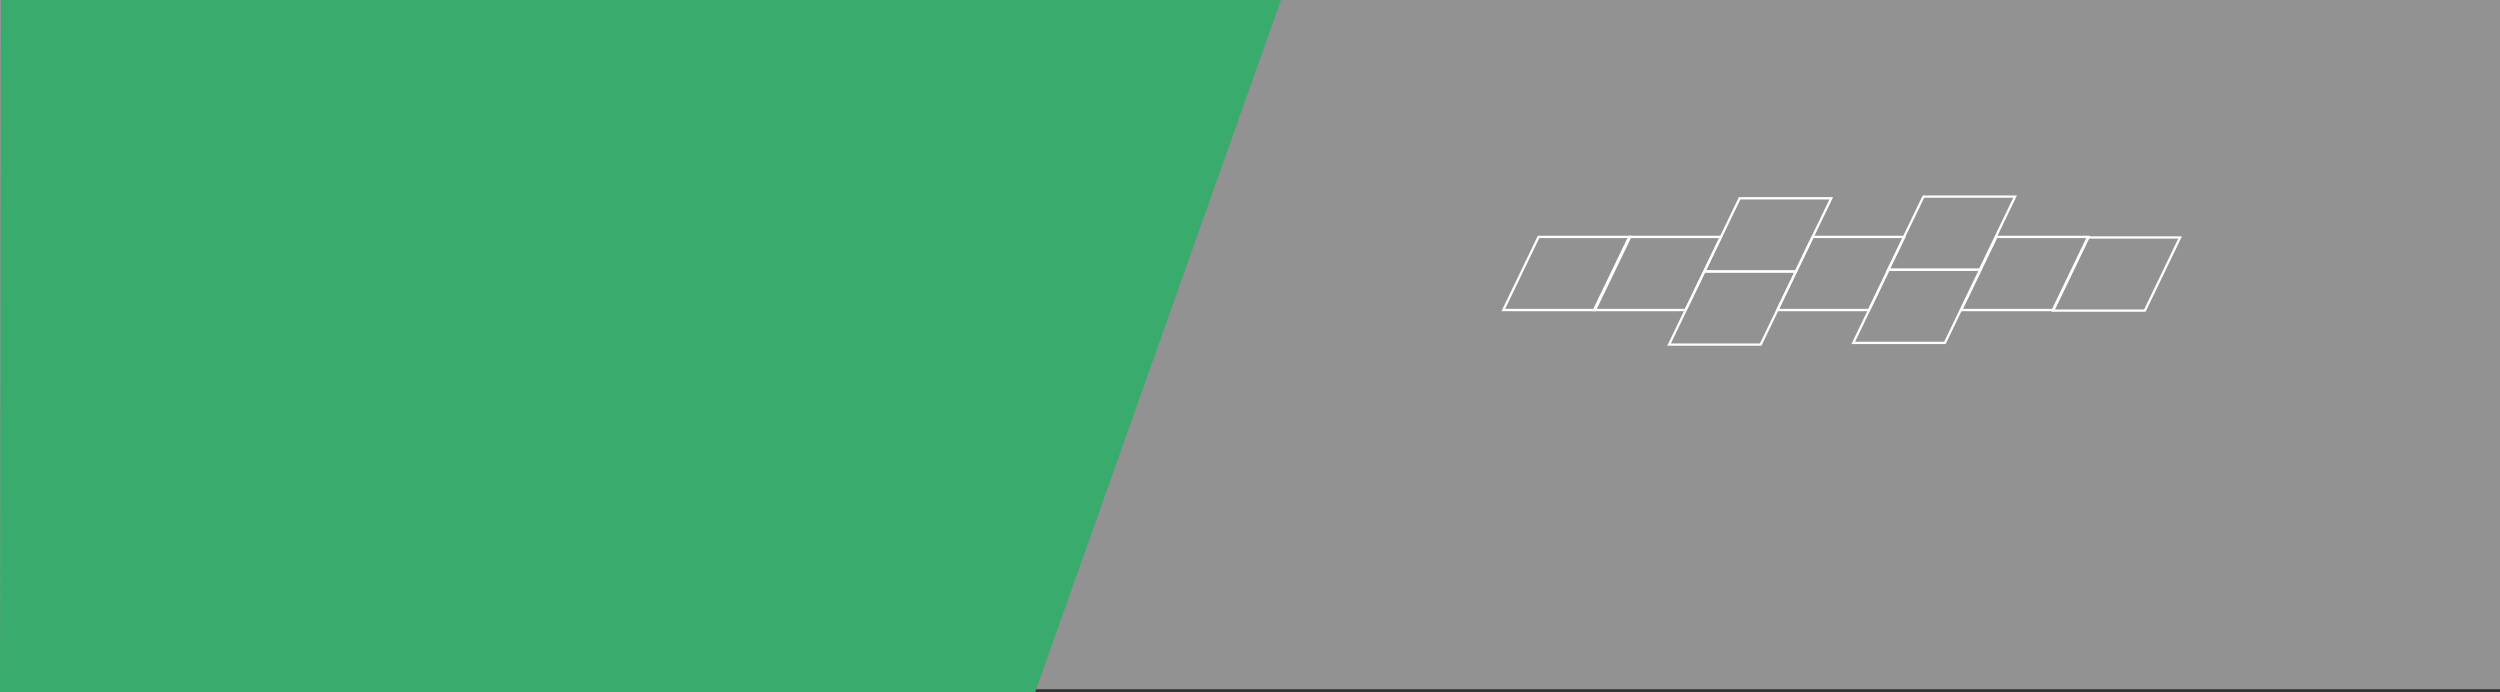 <?xml version="1.0" encoding="UTF-8"?>
<svg id="Calque_2" data-name="Calque 2" xmlns="http://www.w3.org/2000/svg" viewBox="0 0 1279.43 354.38">
  <rect x="0" y="0" width="1279.43" height="354.38" fill="#333333" stroke="none"/>
  <defs>
    <style>
      .cls-1 {
        fill: #929292;
      }

      .cls-2 {
        fill: #39ab6d;
      }

      .cls-3 {
        fill: none;
        stroke: #fff;
        stroke-miterlimit: 10;
        stroke-width: 1.18px;
      }
    </style>
  </defs>
  <g id="Calque_6" data-name="Calque 6">
    <rect class="cls-1" width="1279.43" height="352.71"/>
    <polygon class="cls-2" points=".53 0 655.56 0 529.73 354.38 0 354.38 .53 0"/>
    <g>
      <polygon class="cls-3" points="1097.67 158.96 1050.77 158.96 1068.81 121.53 1115.71 121.53 1097.67 158.96"/>
      <polygon class="cls-3" points="1050.59 158.66 1003.69 158.66 1021.73 121.23 1068.63 121.23 1050.59 158.66"/>
      <polygon class="cls-3" points="995.35 175.48 948.45 175.48 966.49 138.05 1013.39 138.05 995.35 175.48"/>
      <polygon class="cls-3" points="1013.23 138.05 966.33 138.05 984.36 100.62 1031.27 100.62 1013.23 138.05"/>
      <polygon class="cls-3" points="956.51 158.66 909.61 158.66 927.64 121.23 974.55 121.23 956.51 158.66"/>
      <polygon class="cls-3" points="901.08 176.36 854.18 176.36 872.21 138.93 919.12 138.93 901.08 176.36"/>
      <polygon class="cls-3" points="919.14 138.93 872.24 138.93 890.28 101.49 937.18 101.49 919.14 138.93"/>
      <polygon class="cls-3" points="862.67 158.66 815.77 158.66 833.81 121.23 880.71 121.23 862.67 158.66"/>
      <polygon class="cls-3" points="816.26 158.66 769.36 158.66 787.4 121.23 834.3 121.23 816.26 158.66"/>
    </g>
  </g>
</svg>